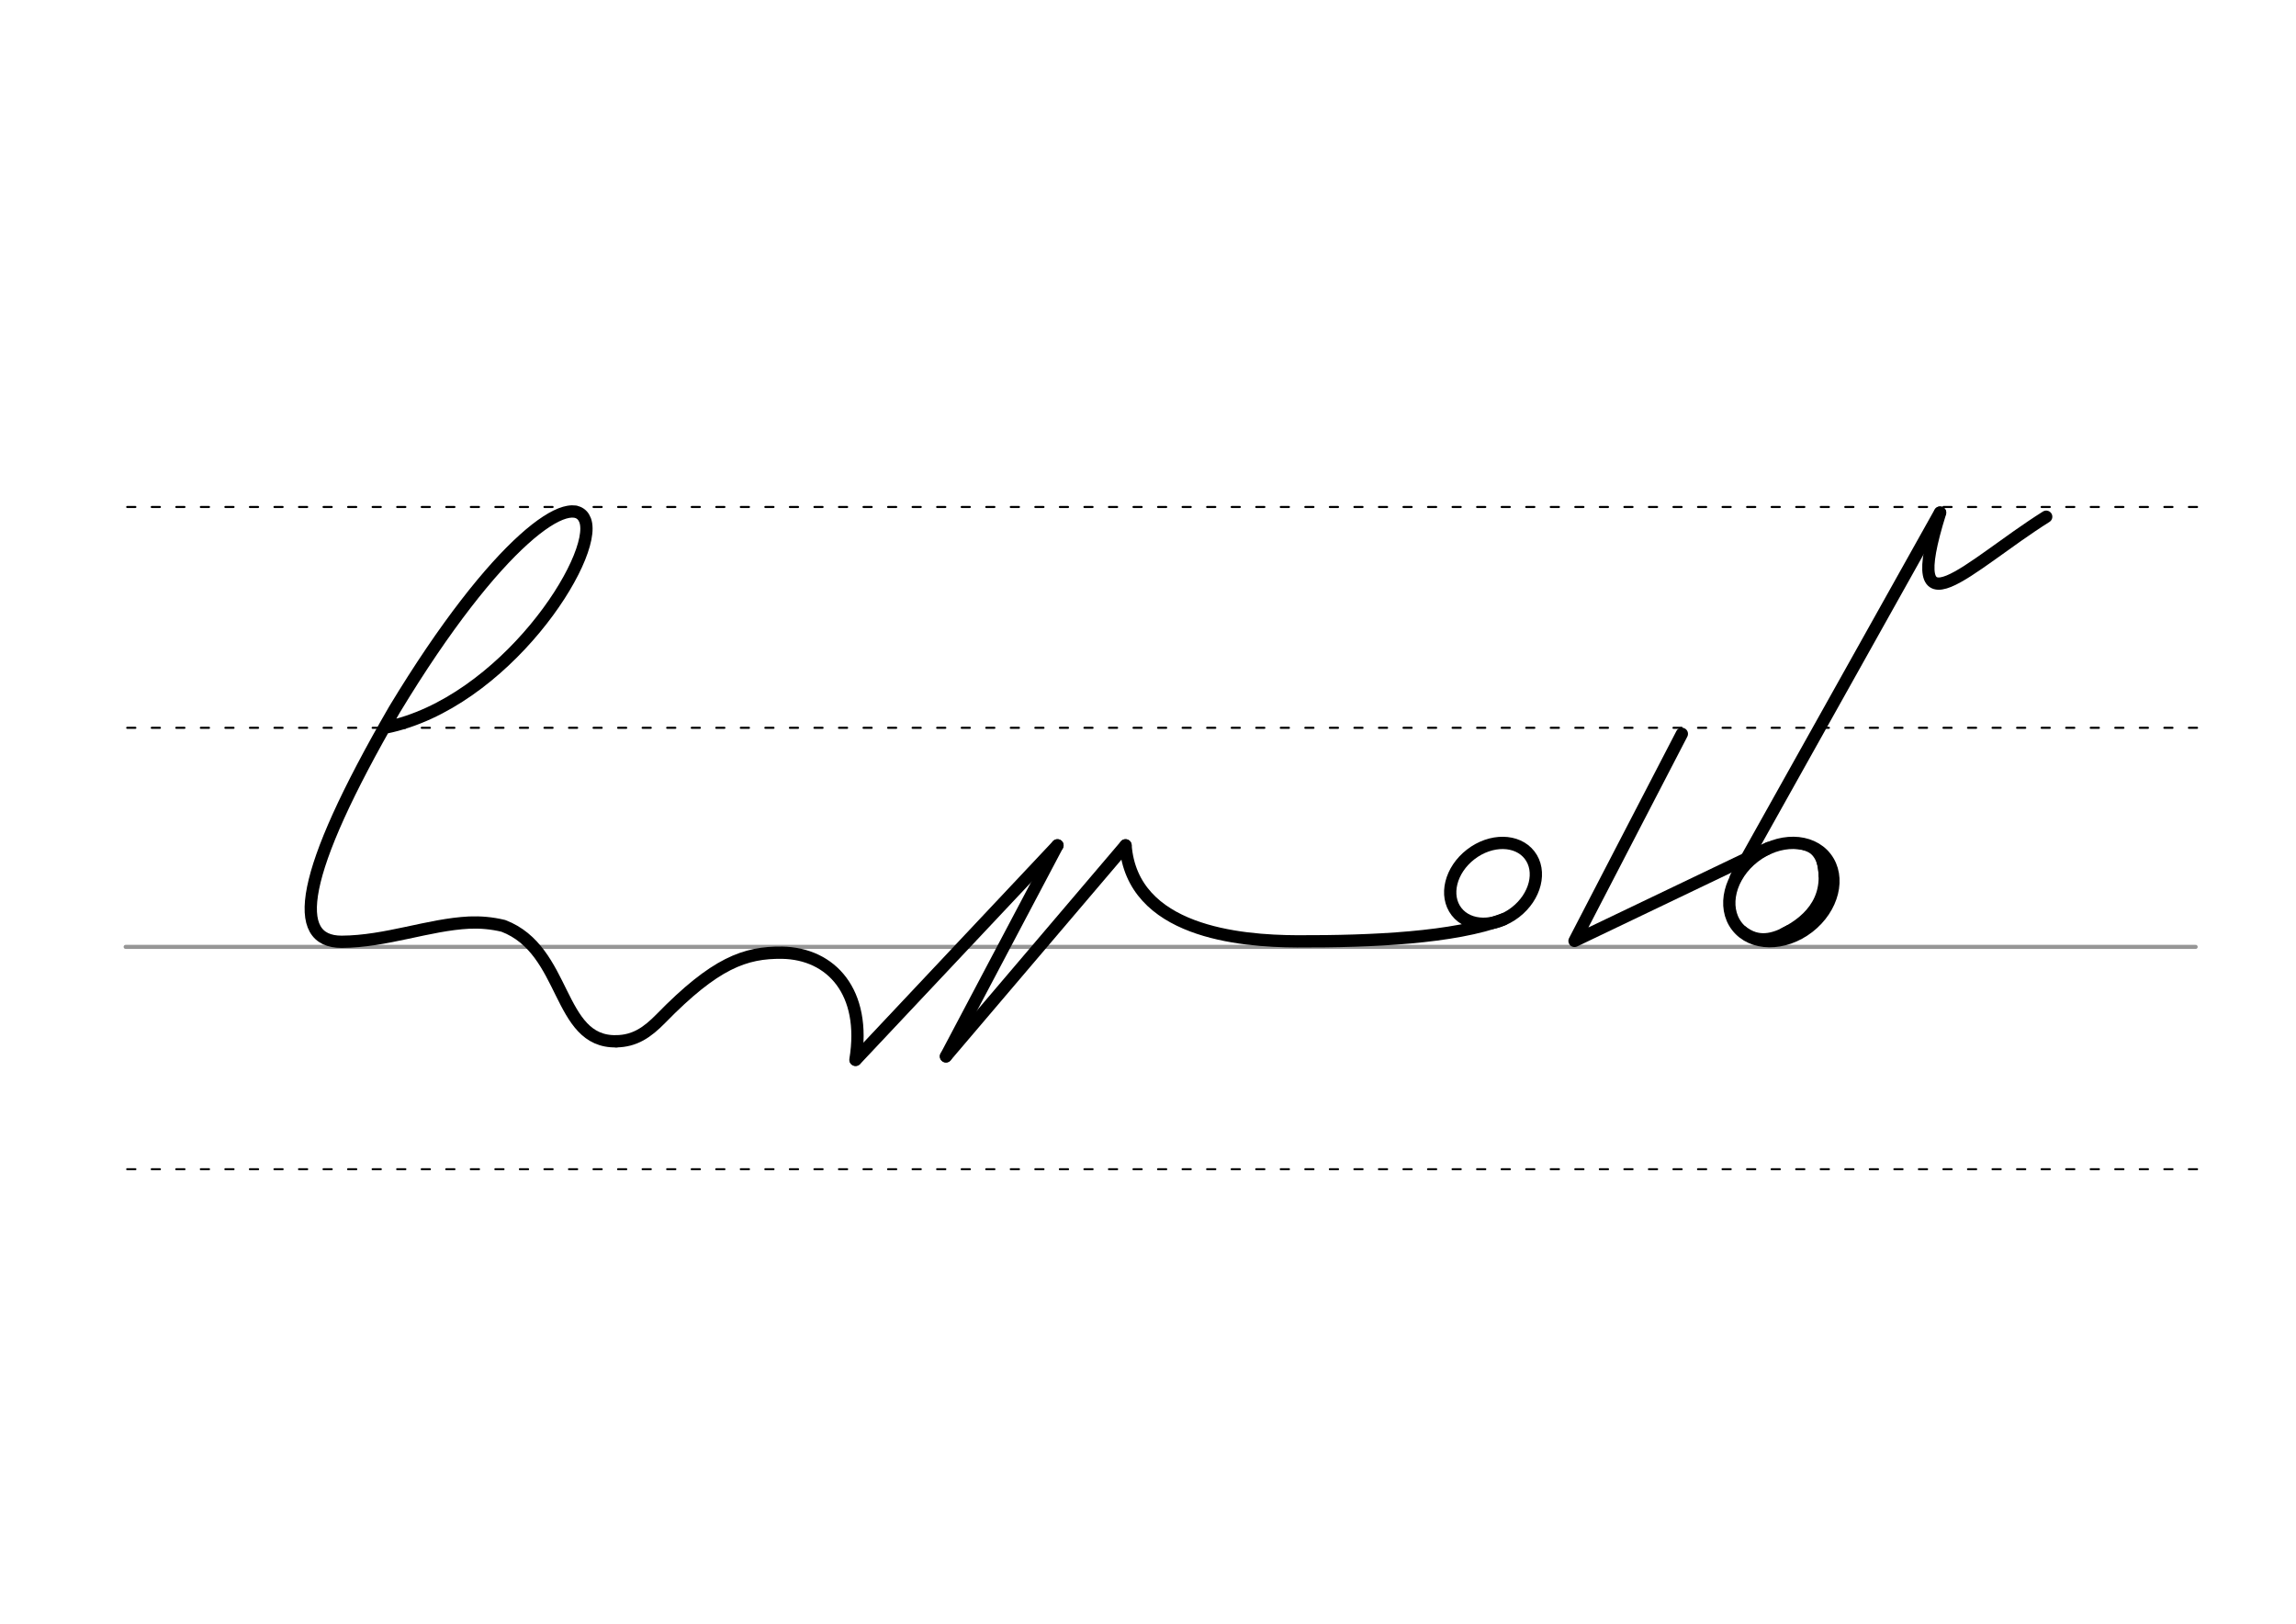 <svg height="210mm" viewBox="0 0 1052.4 744.1" width="297mm" xmlns="http://www.w3.org/2000/svg">
 <g fill="none" stroke-linecap="round">
  <g transform="translate(0 -308.268)">
   <path d="m57.6 742.2h948.8" stroke="#969696" stroke-width="1.875"/>
   <g stroke="#000" stroke-dasharray="3.75 7.5" stroke-miterlimit="2" stroke-width=".938">
    <path d="m58.3 844.1h948.8"/>
    <path d="m58.3 641.8h948.8"/>
    <path d="m58.3 540.6h948.8"/>
   </g>
  </g>
  <g stroke="#000">
   <path d="m484.7 387.4-92.5 98.3" stroke-width="5.625"/>
   <g stroke-linejoin="round">
    <g stroke-width="5.625">
     <path d="m515.9 387.4-82.3 96.7"/>
     <path d="m484.7 387.4-51.1 96.7"/>
     <path d="m176.8 333.4c54.3-11 97.7-78.3 91.4-95-5.5-14.4-40.3 8.9-87.4 86.8-44.1 76.2-47.3 106.4-24.2 106.4 20.4-.1 39.9-7.9 58.5-8.8 5.1-.2 10.2.2 15.6 1.5 29.2 11.1 24.6 53.5 51.8 52.9"/>
    </g>
    <path d="m282.4 477.2c8.6-.1 14.3-4.1 20.5-10.4 24.9-25.5 38.6-30.4 55.6-30.2 22.5.4 38.7 18 33.6 49.1" stroke-width="5.625"/>
    <g stroke-width="5.625">
     <path d="m689.1 421.3c-22.6 8.5-59.9 10.2-94.5 10.1-26.6-.1-75.6-4.4-78.7-44"/>
     <ellipse cx="293.512" cy="738.867" rx="21.165" ry="16.758" transform="matrix(.791 -.612 .612 .791 0 0)"/>
     <path d="m770.9 336.3-49.2 94.9 89-42.6"/>
    </g>
   </g>
   <g stroke-width="5.625">
    <path d="m889.2 234.9-93.6 167.3"/>
    <g stroke-linejoin="round">
     <path d="m937.9 236.8c-35.9 22.6-66.9 56.8-48.6-1.9"/>
     <ellipse cx="395.594" cy="822.875" rx="25.729" ry="20.371" transform="matrix(.791 -.612 .612 .791 0 0)"/>
    </g>
   </g>
   <path d="m838.9 397.6c.3 9.3-.4 14.6-6.3 21.9-3.1 3.8-7.2 7.1-12.7 9.7" stroke-width="5.625"/>
   <path d="m835.4 392.4c5.4 18.3-4.6 29.6-17.3 35.9" stroke-width="6.6"/>
   <g stroke-width="2.85">
    <path d="m819.6 425.4c-7.1 4.1-13.9 5.6-20.5.2"/>
    <path d="m821.6 387.5c8.3 0 13.2 3.6 13.4 13.9"/>
   </g>
  </g>
 </g>
</svg>
